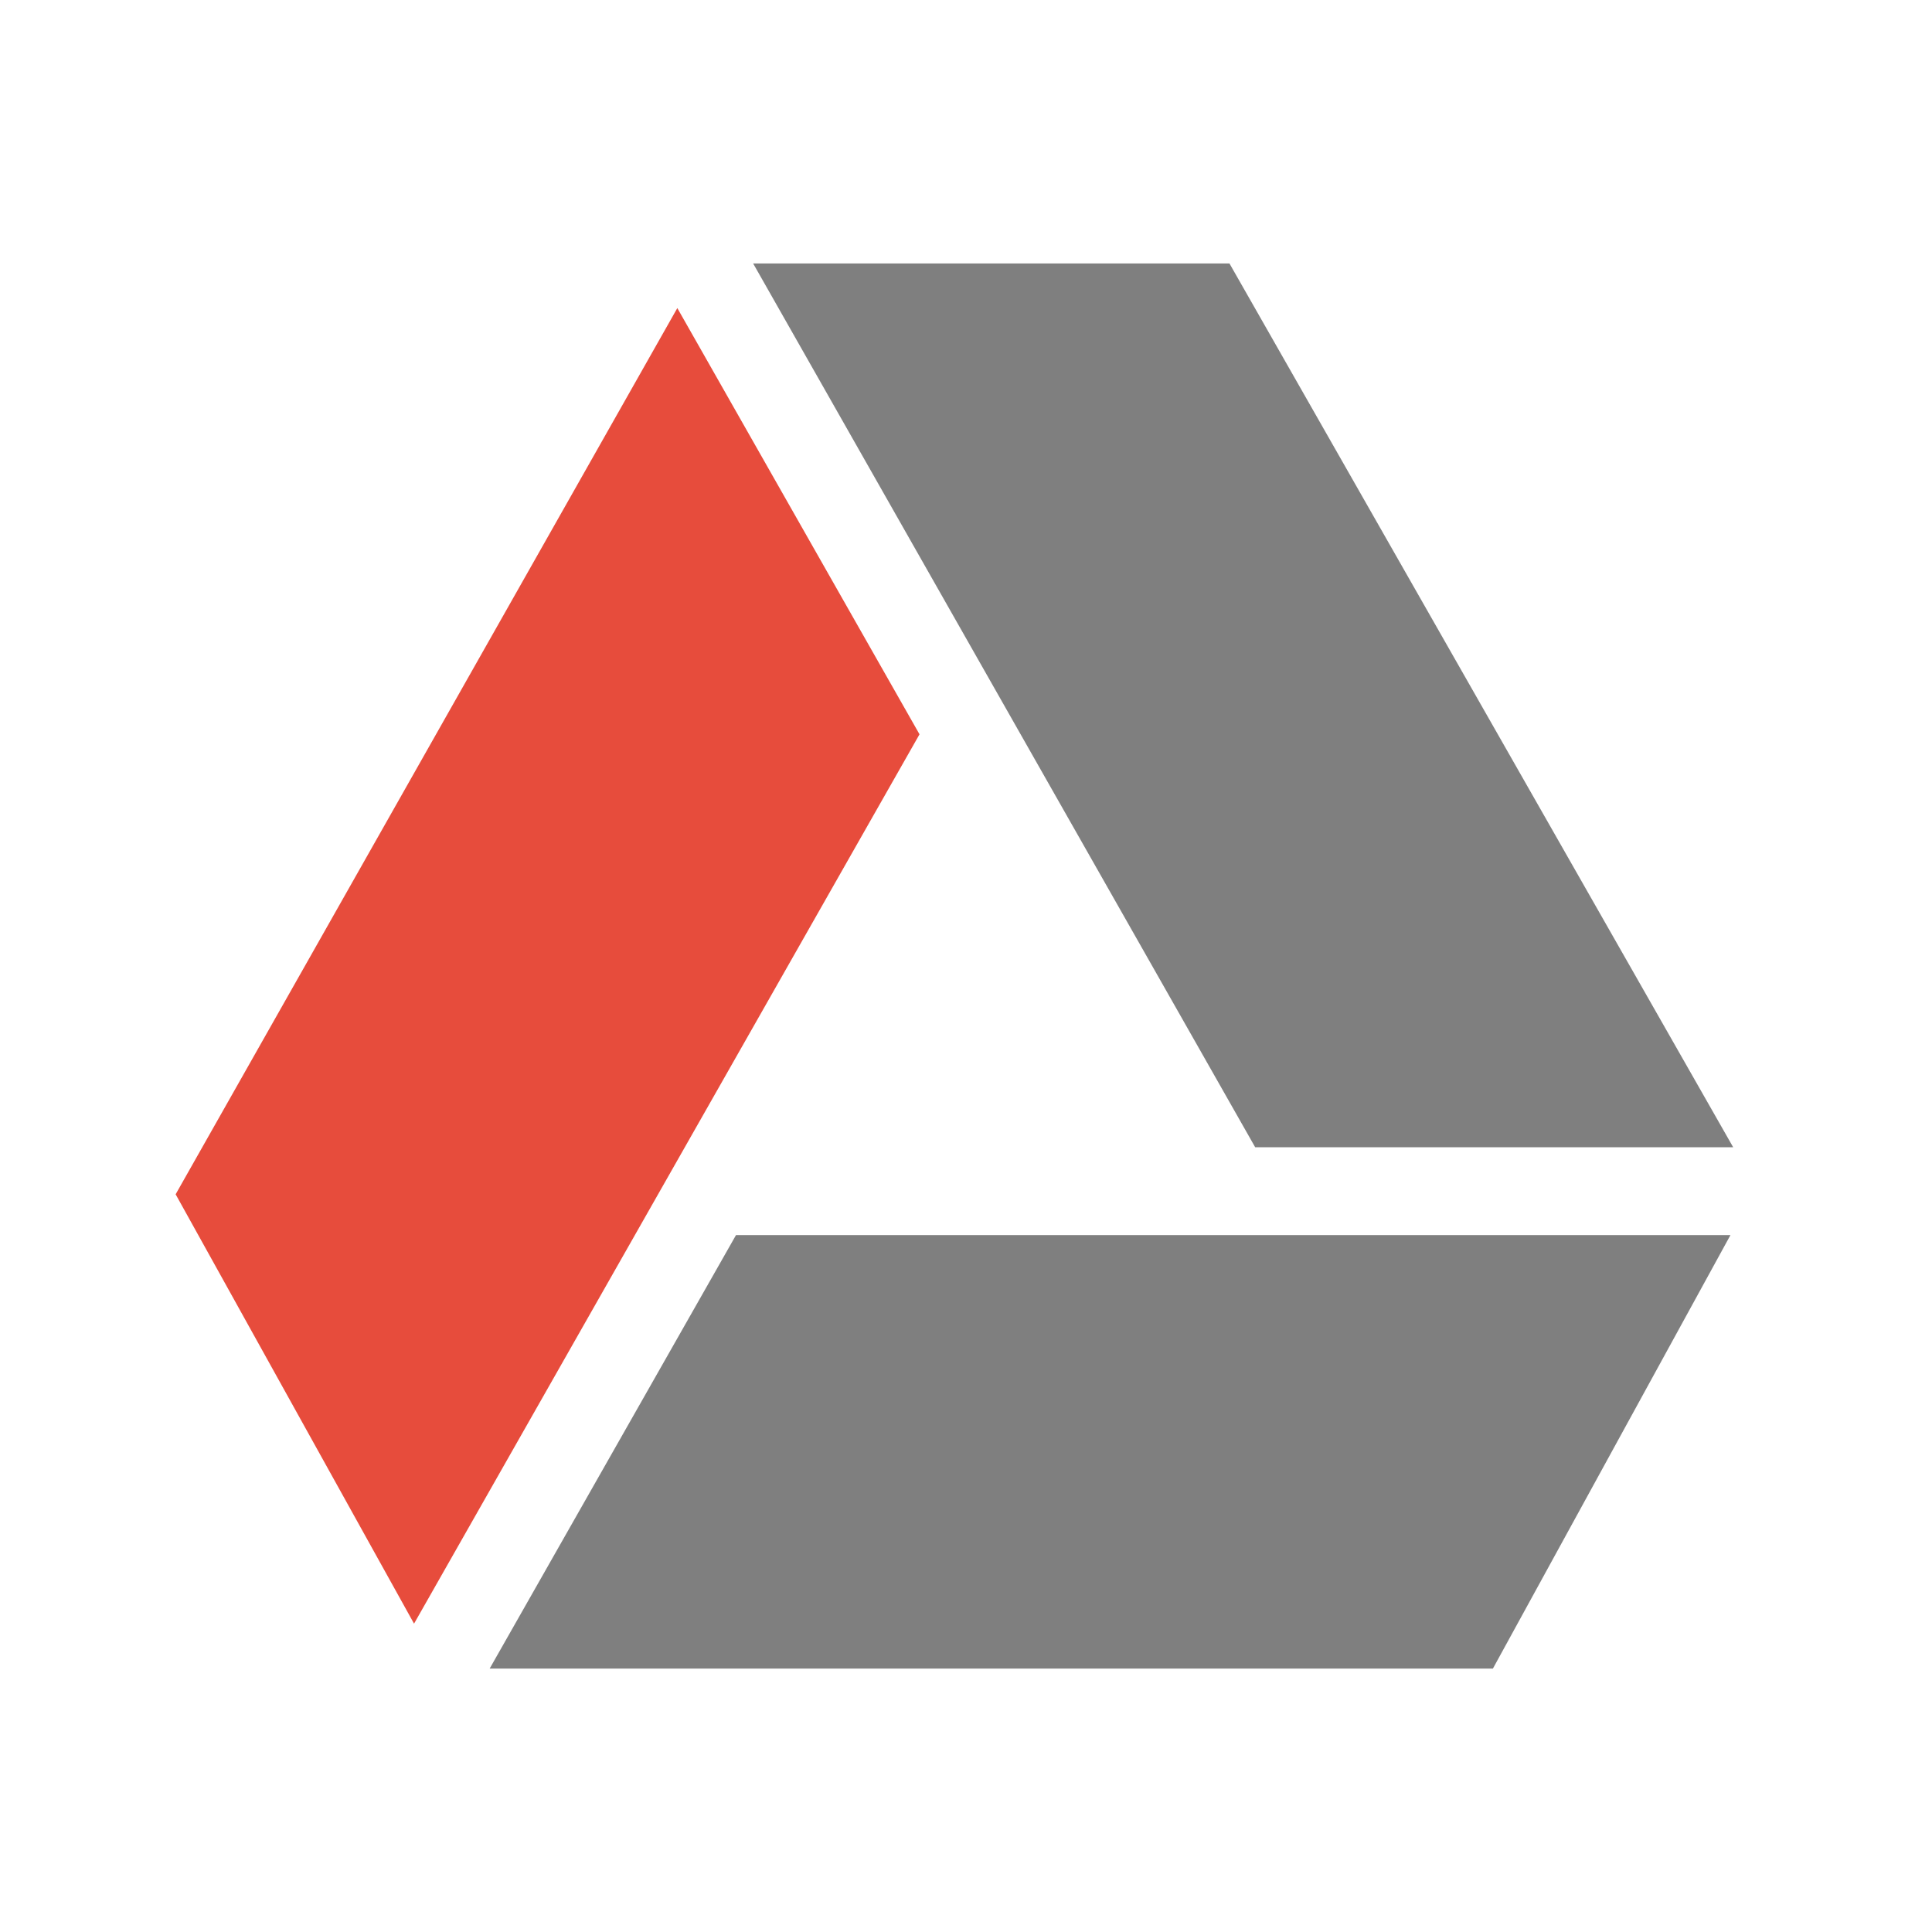 <?xml version="1.0" encoding="UTF-8" standalone="no"?>
<svg
   xmlns:dc="http://purl.org/dc/elements/1.1/"
   xmlns:cc="http://creativecommons.org/ns#"
   xmlns:rdf="http://www.w3.org/1999/02/22-rdf-syntax-ns#"
   xmlns:svg="http://www.w3.org/2000/svg"
   xmlns="http://www.w3.org/2000/svg"
   xmlns:sodipodi="http://sodipodi.sourceforge.net/DTD/sodipodi-0.dtd"
   xmlns:inkscape="http://www.inkscape.org/namespaces/inkscape"
   style="clip-rule:evenodd;fill-rule:evenodd;image-rendering:optimizeQuality;shape-rendering:geometricPrecision;text-rendering:geometricPrecision"
   xml:space="preserve"
   height="22"
   width="22"
   version="1.1"
   viewBox="0 0 1624.01 1624.009"
   id="svg2"
   inkscape:version="0.91 r13725"
   sodipodi:docname="insync-partial-error.svg"><sodipodi:namedview
     pagecolor="#3d3d3d"
     bordercolor="#666666"
     borderopacity="1"
     objecttolerance="10"
     gridtolerance="10"
     guidetolerance="10"
     inkscape:pageopacity="0"
     inkscape:pageshadow="2"
     inkscape:window-width="1600"
     inkscape:window-height="849"
     id="namedview16"
     showgrid="false"
     inkscape:zoom="5.65"
     inkscape:cx="-41.694915"
     inkscape:cy="12"
     inkscape:window-x="0"
     inkscape:window-y="0"
     inkscape:window-maximized="1"
     inkscape:current-layer="svg2" /><defs
     id="defs4"><style
       type="text/css"
       id="style6"><![CDATA[
    .fil2 {fill:#11A861}
    .fil0 {fill:#3777E3}
    .fil1 {fill:#FFCF63}
   ]]></style></defs><path
     style="fill:#000000;fill-opacity:1;fill-rule:evenodd;opacity:0.5"
     d="M 8.576 3 L 14.293 13.064 L 19.736 13.064 L 14 3 L 8.576 3 z M 8.381 14.064 L 5.576 19 L 17 19 L 19.705 14.064 L 8.381 14.064 z "
     transform="scale(73.819,73.819)"
     id="path10" /><path
     style="fill:#e74c3c;fill-rule:evenodd;fill-opacity:1"
     inkscape:connector-curvature="0"
     id="path12"
     d="m 569.347,258.974 -421.71,744.94 200.4,360.9 424.89,-747.56 -203.58,-358.28 z" /></svg>